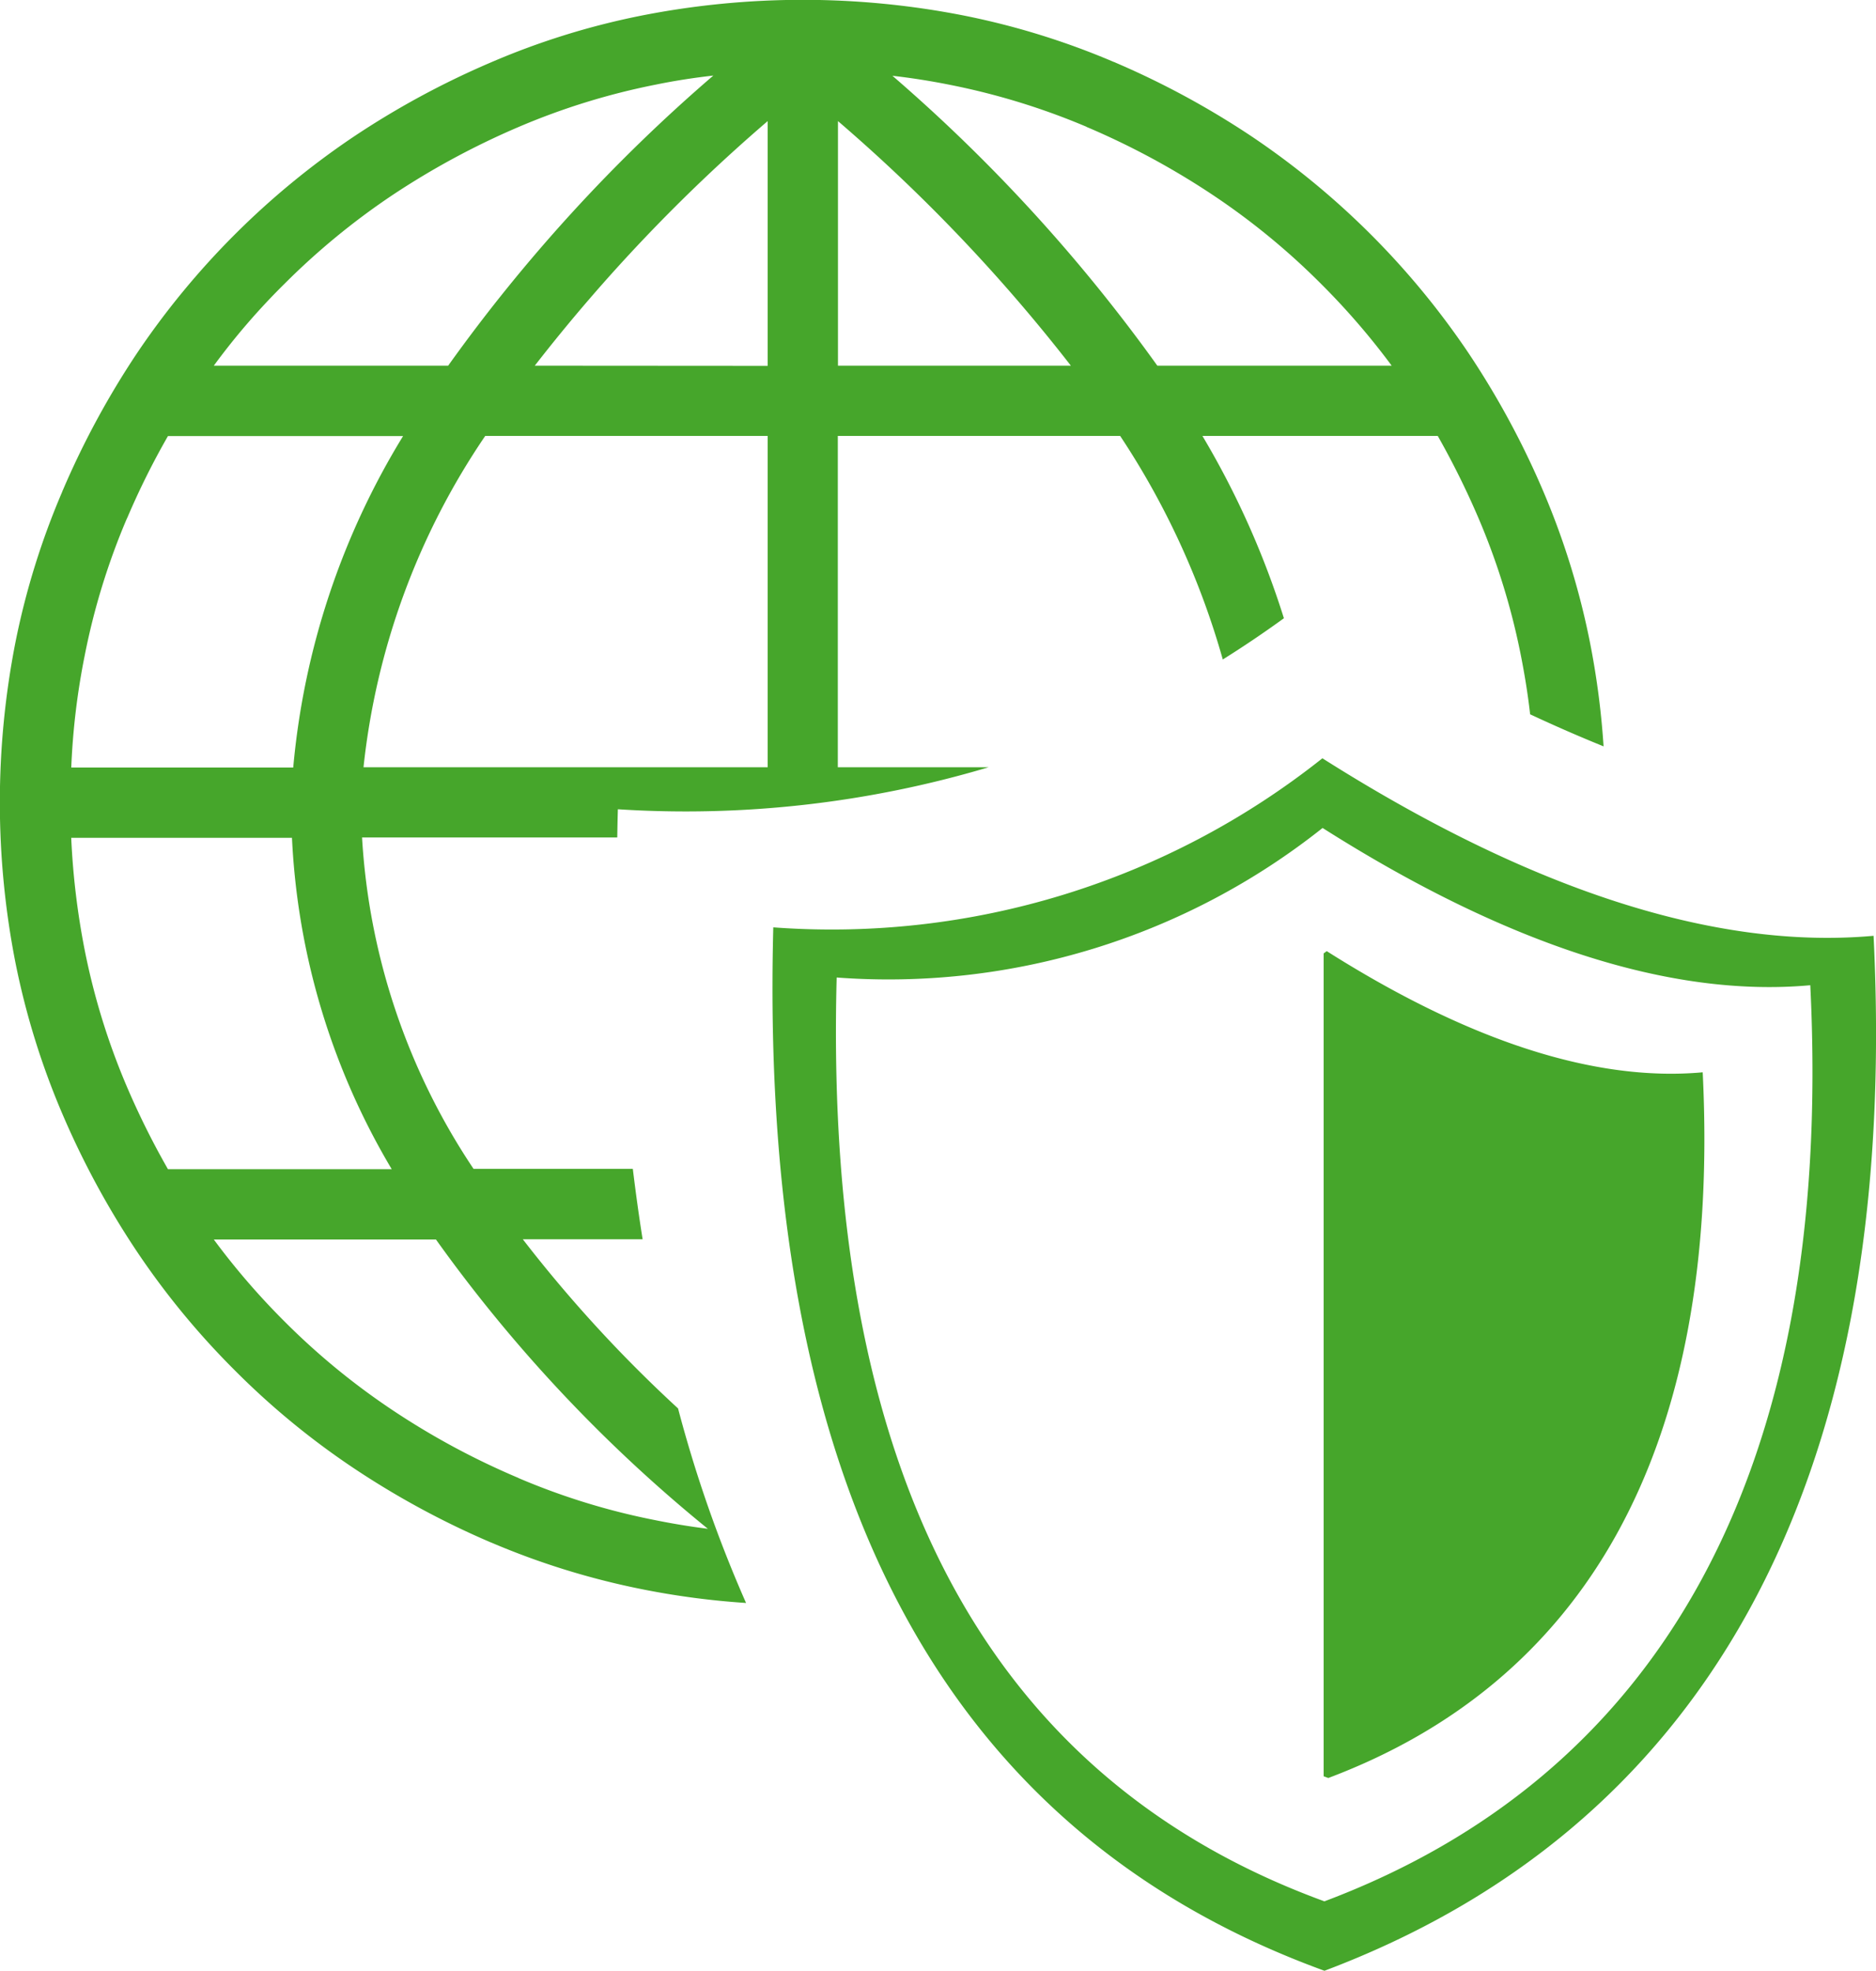 <svg id="web-security" xmlns="http://www.w3.org/2000/svg" width="36.167" height="38" viewBox="0 0 36.167 38">
  <path id="Path_4606" data-name="Path 4606" d="M25.494,14.621c3.968,2.514,7.549,3.7,10.626,3.423C36.657,28.908,32.643,35.321,25.534,38c-6.865-2.5-10.925-8.646-10.626-20.119a15.2,15.2,0,0,0,10.585-3.259ZM13.653,29.483A28.593,28.593,0,0,1,8.405,23.9H4.122a13.9,13.9,0,0,0,1.354,1.571l0,0h0a13.582,13.582,0,0,0,2.078,1.71,14.618,14.618,0,0,0,2.421,1.308.287.287,0,0,1,.031.015,13.172,13.172,0,0,0,2.625.807c.334.068.674.124,1.017.167ZM3.238,22.544H7.552a13.748,13.748,0,0,1-1.923-6.389H1.373a14.63,14.63,0,0,0,.26,2.165,13.3,13.3,0,0,0,.823,2.656h0a15.432,15.432,0,0,0,.782,1.568ZM1.373,14.8h4.28A14.744,14.744,0,0,1,7.771,8.408H3.238a14.866,14.866,0,0,0-.782,1.571c-.006.009-.009.022-.015.031a13.235,13.235,0,0,0-.807,2.625,13.765,13.765,0,0,0-.26,2.162ZM4.122,7.051H8.64a31.59,31.59,0,0,1,5.112-5.594c-.377.043-.748.1-1.116.176a13.3,13.3,0,0,0-2.656.823h0A15.123,15.123,0,0,0,7.558,3.767,13.766,13.766,0,0,0,5.48,5.477l0,0h0A13.058,13.058,0,0,0,4.122,7.051ZM17.2,1.457a31.927,31.927,0,0,1,5.112,5.594H26.83A13.9,13.9,0,0,0,25.475,5.48l0,0h0a13.582,13.582,0,0,0-2.078-1.71,14.862,14.862,0,0,0-2.421-1.311.1.1,0,0,1-.031-.015,13.443,13.443,0,0,0-2.625-.807c-.368-.074-.739-.133-1.116-.176ZM27.714,8.405H23.181a16.545,16.545,0,0,1,1.571,3.516c-.393.285-.782.547-1.178.795a15.329,15.329,0,0,0-1.979-4.311H16.152v6.389h2.907a20.415,20.415,0,0,1-7.147.81c-.006.182-.009.365-.012.544H6.98a12.817,12.817,0,0,0,2.149,6.389H12.2c.056.461.118.912.189,1.358h-2.31a26.143,26.143,0,0,0,2.993,3.262,25.18,25.18,0,0,0,1.311,3.751,15.329,15.329,0,0,1-2.01-.266,14.747,14.747,0,0,1-2.891-.894c-.012-.006-.025-.009-.037-.015A16.282,16.282,0,0,1,6.806,28.3a14.937,14.937,0,0,1-2.282-1.88,15.12,15.12,0,0,1-1.88-2.282A16.282,16.282,0,0,1,1.212,21.5h0v0A14.772,14.772,0,0,1,.3,18.573a16.024,16.024,0,0,1,0-6.2A14.655,14.655,0,0,1,1.2,9.481a.189.189,0,0,1,.015-.037A16.282,16.282,0,0,1,2.644,6.806,15.379,15.379,0,0,1,6.806,2.644,16.282,16.282,0,0,1,9.444,1.212h0A14.481,14.481,0,0,1,12.37.3h0a16.071,16.071,0,0,1,6.213,0,14.655,14.655,0,0,1,2.888.894.189.189,0,0,1,.037.015,16.282,16.282,0,0,1,2.638,1.432,15.379,15.379,0,0,1,4.162,4.162A16.282,16.282,0,0,1,29.74,9.444h0v0a14.772,14.772,0,0,1,.909,2.925,15.588,15.588,0,0,1,.266,2.022q-.7-.283-1.416-.618c-.043-.383-.105-.764-.179-1.138A13.3,13.3,0,0,0,28.5,9.982h0a15.925,15.925,0,0,0-.782-1.577ZM16.155,2.335V7.051h4.49a32.433,32.433,0,0,0-4.49-4.716ZM14.8,14.8V8.405H9.355a13.98,13.98,0,0,0-2.347,6.389H14.8v0Zm0-7.746V2.335a32.433,32.433,0,0,0-4.49,4.716Zm10.78,11.287c2.706,1.713,5.149,2.526,7.246,2.335.365,7.406-2.369,11.782-7.218,13.607-.031-.012-.062-.022-.09-.034V18.384l.062-.046Zm-.08-2.375c3.51,2.227,6.683,3.278,9.4,3.031.476,9.614-3.077,15.3-9.367,17.664C19.457,34.44,15.861,29,16.13,18.848A13.448,13.448,0,0,0,25.5,15.963Z" fill="#46a62b" fill-rule="evenodd"/>
</svg>
